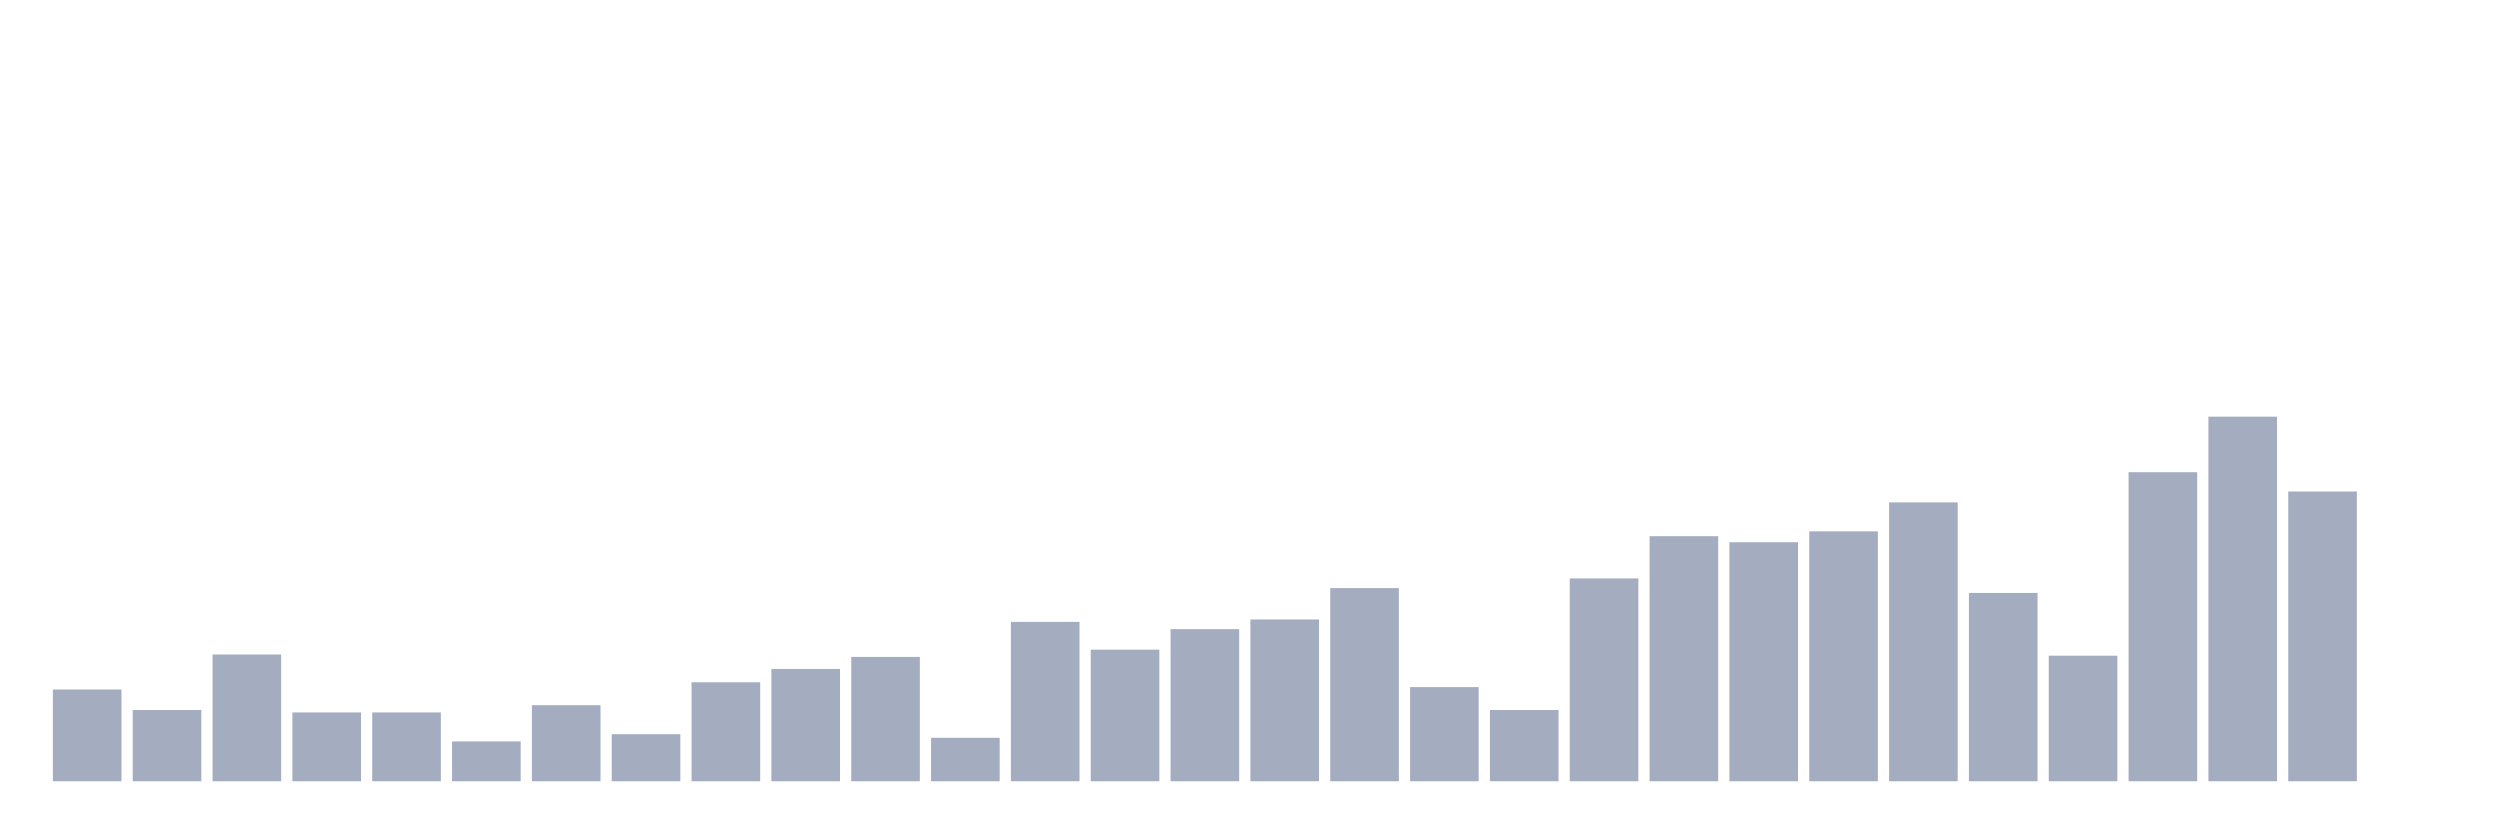 <svg xmlns="http://www.w3.org/2000/svg" viewBox="0 0 480 160"><g transform="translate(10,10)"><rect class="bar" x="0.153" width="13.175" y="122.384" height="17.616" fill="rgb(164,173,192)"></rect><rect class="bar" x="15.482" width="13.175" y="126.325" height="13.675" fill="rgb(164,173,192)"></rect><rect class="bar" x="30.81" width="13.175" y="115.662" height="24.338" fill="rgb(164,173,192)"></rect><rect class="bar" x="46.138" width="13.175" y="126.788" height="13.212" fill="rgb(164,173,192)"></rect><rect class="bar" x="61.466" width="13.175" y="126.788" height="13.212" fill="rgb(164,173,192)"></rect><rect class="bar" x="76.794" width="13.175" y="132.351" height="7.649" fill="rgb(164,173,192)"></rect><rect class="bar" x="92.123" width="13.175" y="125.397" height="14.603" fill="rgb(164,173,192)"></rect><rect class="bar" x="107.451" width="13.175" y="130.96" height="9.04" fill="rgb(164,173,192)"></rect><rect class="bar" x="122.779" width="13.175" y="120.993" height="19.007" fill="rgb(164,173,192)"></rect><rect class="bar" x="138.107" width="13.175" y="118.444" height="21.556" fill="rgb(164,173,192)"></rect><rect class="bar" x="153.436" width="13.175" y="116.126" height="23.874" fill="rgb(164,173,192)"></rect><rect class="bar" x="168.764" width="13.175" y="131.656" height="8.344" fill="rgb(164,173,192)"></rect><rect class="bar" x="184.092" width="13.175" y="109.404" height="30.596" fill="rgb(164,173,192)"></rect><rect class="bar" x="199.42" width="13.175" y="114.735" height="25.265" fill="rgb(164,173,192)"></rect><rect class="bar" x="214.748" width="13.175" y="110.795" height="29.205" fill="rgb(164,173,192)"></rect><rect class="bar" x="230.077" width="13.175" y="108.94" height="31.06" fill="rgb(164,173,192)"></rect><rect class="bar" x="245.405" width="13.175" y="102.914" height="37.086" fill="rgb(164,173,192)"></rect><rect class="bar" x="260.733" width="13.175" y="121.921" height="18.079" fill="rgb(164,173,192)"></rect><rect class="bar" x="276.061" width="13.175" y="126.325" height="13.675" fill="rgb(164,173,192)"></rect><rect class="bar" x="291.39" width="13.175" y="101.06" height="38.94" fill="rgb(164,173,192)"></rect><rect class="bar" x="306.718" width="13.175" y="92.947" height="47.053" fill="rgb(164,173,192)"></rect><rect class="bar" x="322.046" width="13.175" y="94.106" height="45.894" fill="rgb(164,173,192)"></rect><rect class="bar" x="337.374" width="13.175" y="92.02" height="47.98" fill="rgb(164,173,192)"></rect><rect class="bar" x="352.702" width="13.175" y="86.457" height="53.543" fill="rgb(164,173,192)"></rect><rect class="bar" x="368.031" width="13.175" y="103.841" height="36.159" fill="rgb(164,173,192)"></rect><rect class="bar" x="383.359" width="13.175" y="115.894" height="24.106" fill="rgb(164,173,192)"></rect><rect class="bar" x="398.687" width="13.175" y="80.662" height="59.338" fill="rgb(164,173,192)"></rect><rect class="bar" x="414.015" width="13.175" y="70" height="70" fill="rgb(164,173,192)"></rect><rect class="bar" x="429.344" width="13.175" y="84.371" height="55.629" fill="rgb(164,173,192)"></rect><rect class="bar" x="444.672" width="13.175" y="140" height="0" fill="rgb(164,173,192)"></rect></g></svg>